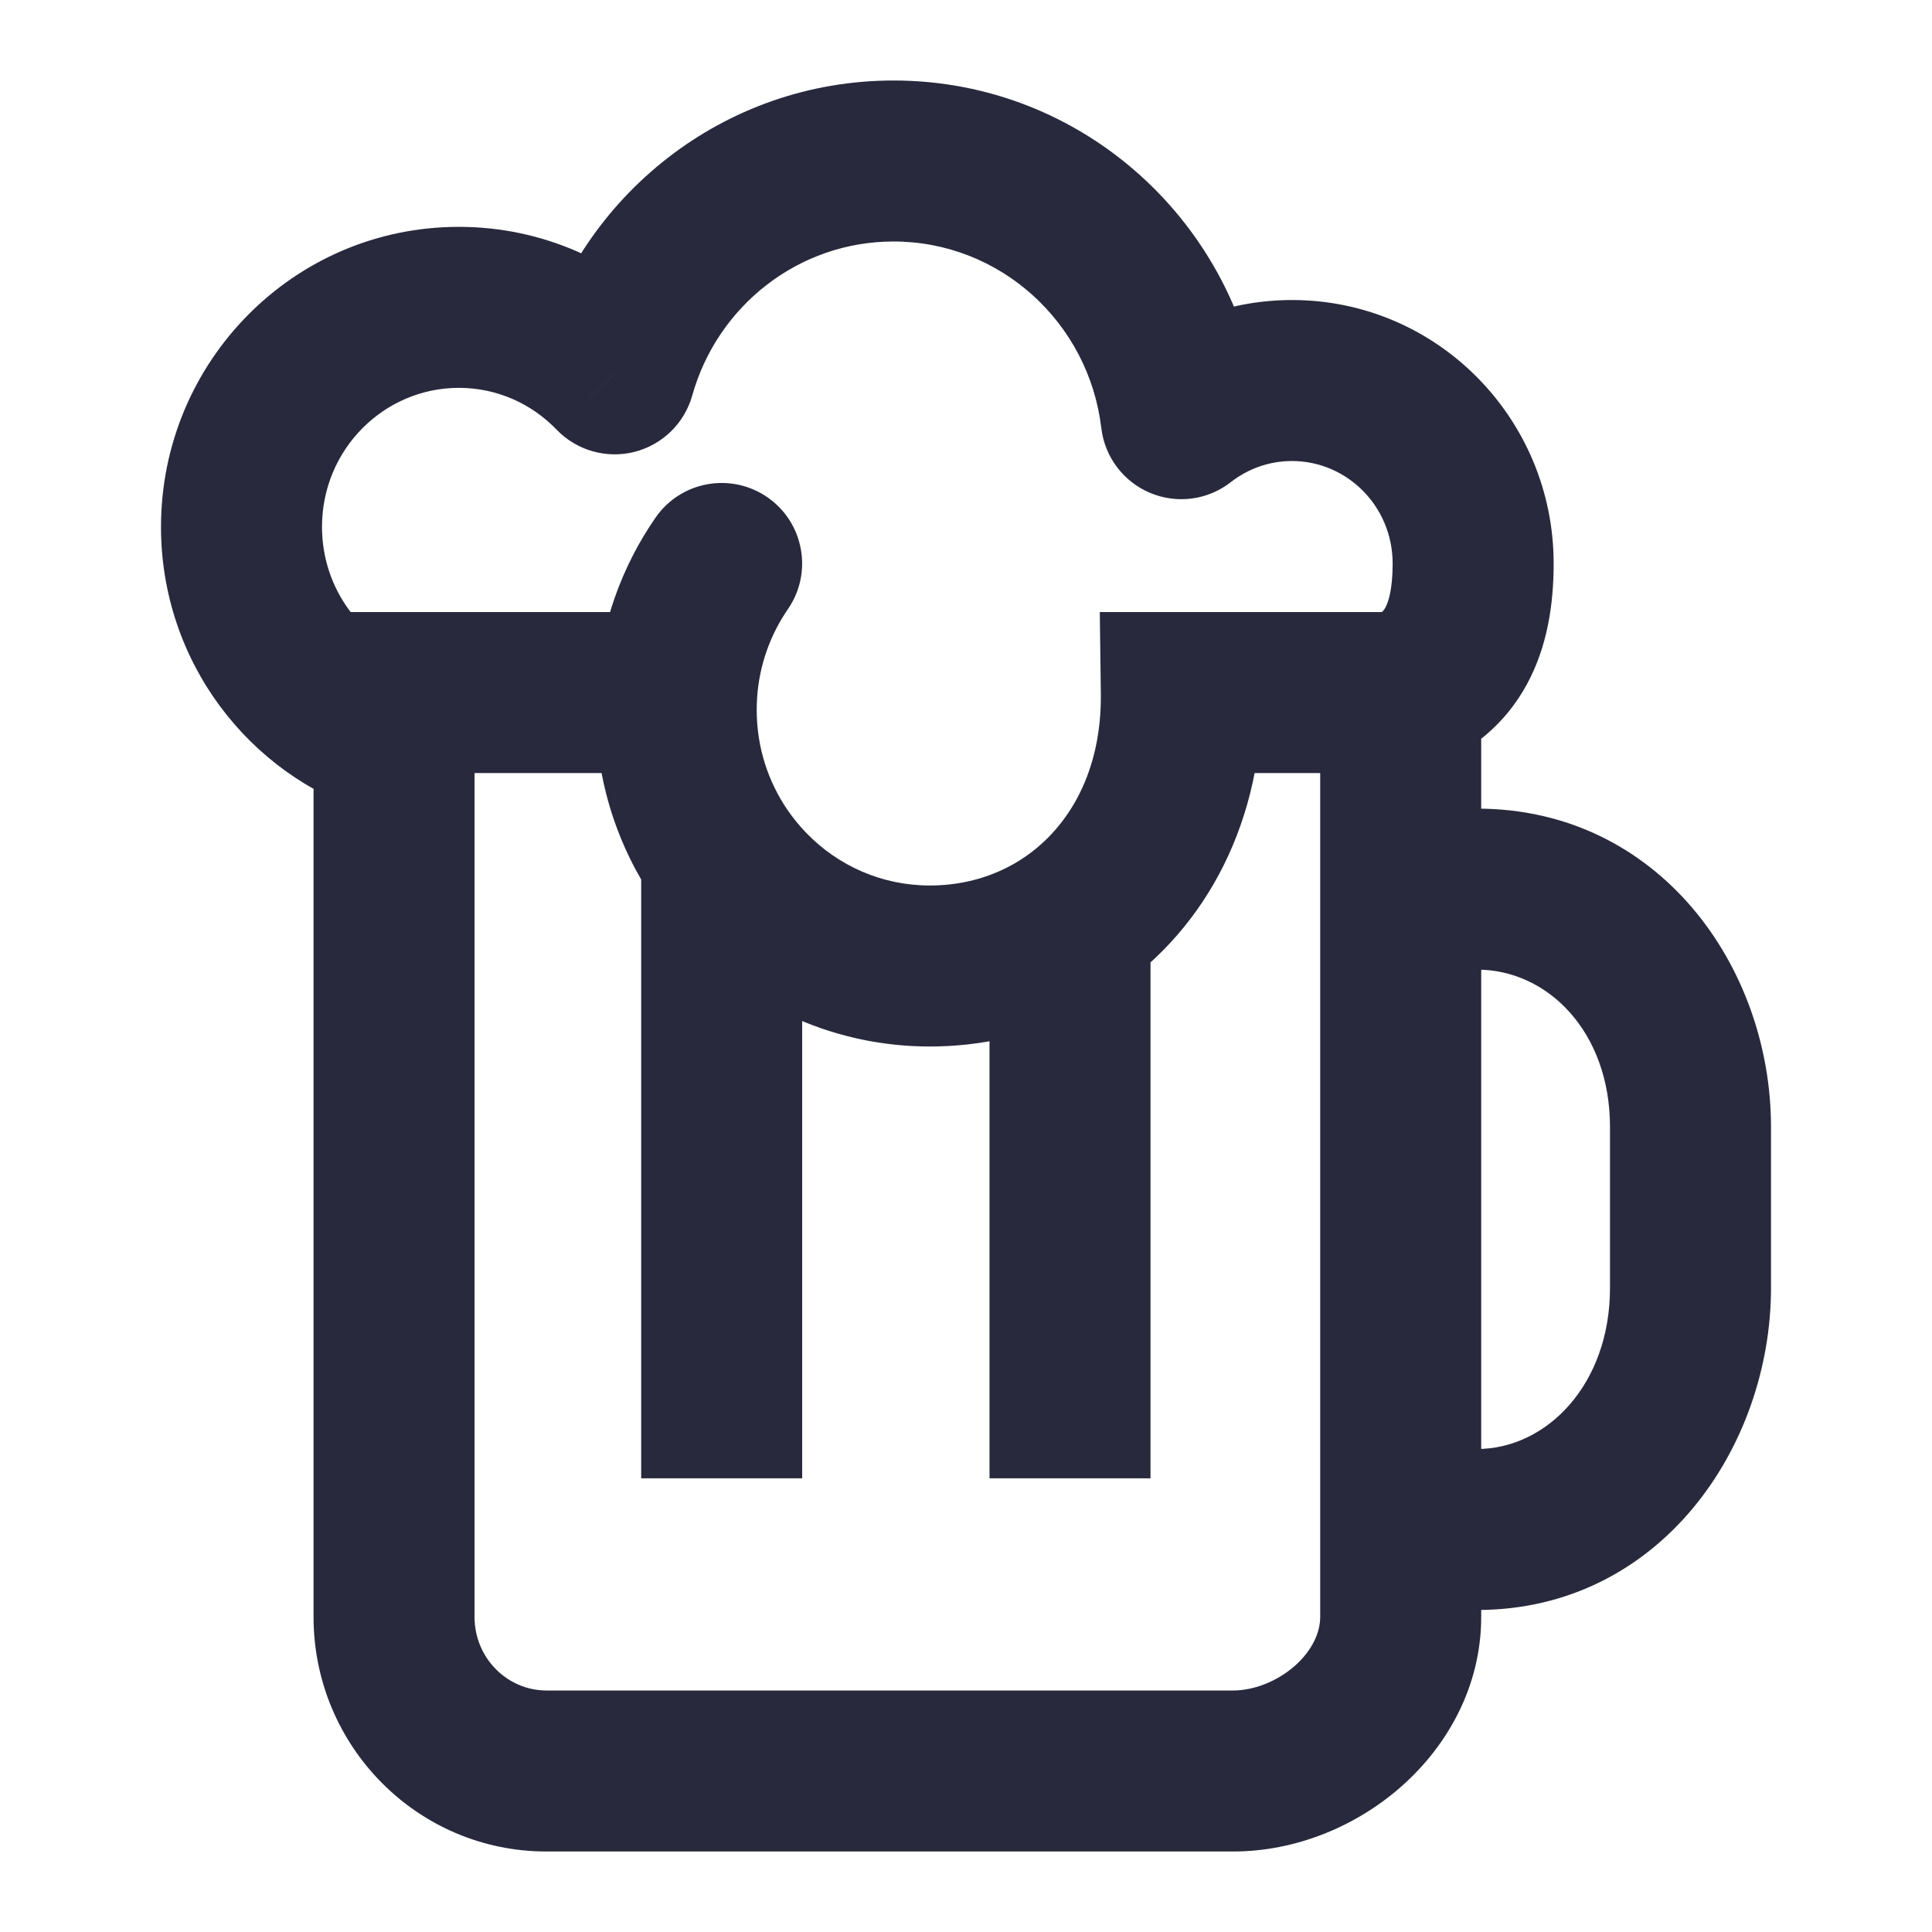 <svg width="24" height="24" viewBox="0 0 24 24" fill="none" xmlns="http://www.w3.org/2000/svg">
<path d="M4.895 8.603V7.603H3.895V8.603H4.895ZM14.675 8.603V7.603H13.662L13.675 8.615L14.675 8.603ZM9.787 7.568C10.101 7.114 9.987 6.491 9.533 6.177C9.078 5.863 8.456 5.977 8.142 6.432L9.787 7.568ZM14.675 5.201L13.681 5.319C13.724 5.677 13.956 5.985 14.29 6.124C14.623 6.263 15.006 6.212 15.29 5.989L14.675 5.201ZM7.636 4.644L6.915 5.338C7.164 5.596 7.532 5.701 7.88 5.614C8.228 5.526 8.502 5.259 8.599 4.914L7.636 4.644ZM9.3 11.045L8.582 11.741H8.582L9.3 11.045ZM12.9 11.699L12.468 10.797L12.9 11.699ZM13.292 11.474L12.729 10.647L13.292 11.474ZM8.965 10.636L9.787 10.068L8.965 10.636ZM15.316 21H6.789V23H15.316V21ZM17.4 12.045H18.347V10.045H17.4V12.045ZM20 14V16H22V14H20ZM16.4 11.045V19H18.4V11.045H16.4ZM16.4 19V20.086H18.4V19H16.4ZM18.347 18H17.4V20H18.347V18ZM20 16C20 17.196 19.215 18 18.347 18V20C20.619 20 22 17.975 22 16H20ZM18.347 12.045C19.232 12.045 20 12.824 20 14H22C22 12.005 20.602 10.045 18.347 10.045V12.045ZM6.789 21C6.305 21 5.895 20.6 5.895 20.086H3.895C3.895 21.686 5.181 23 6.789 23V21ZM15.316 23C16.104 23 16.856 22.682 17.414 22.187C17.975 21.69 18.4 20.954 18.4 20.086H16.4C16.4 20.275 16.306 20.496 16.087 20.692C15.864 20.889 15.574 21 15.316 21V23ZM4 6.545C4 5.582 4.771 4.818 5.7 4.818V2.818C3.647 2.818 2 4.496 2 6.545H4ZM16.05 5.727C16.731 5.727 17.3 6.288 17.3 7H19.3C19.3 5.202 17.854 3.727 16.05 3.727V5.727ZM15.29 5.989C15.502 5.824 15.764 5.727 16.05 5.727V3.727C15.3 3.727 14.608 3.984 14.059 4.413L15.29 5.989ZM11.1 3C12.422 3 13.526 4.005 13.681 5.319L15.668 5.084C15.397 2.791 13.463 1 11.1 1V3ZM5.7 4.818C6.175 4.818 6.604 5.015 6.915 5.338L8.356 3.95C7.686 3.255 6.744 2.818 5.7 2.818V4.818ZM8.599 4.914C8.91 3.802 9.918 3 11.1 3V1C8.986 1 7.216 2.434 6.673 4.374L8.599 4.914ZM17.3 7C17.3 7.321 17.247 7.477 17.211 7.545C17.189 7.585 17.161 7.625 17.05 7.666L17.75 9.539C18.279 9.342 18.7 8.994 18.969 8.498C19.222 8.031 19.3 7.506 19.3 7H17.3ZM16.4 8.603V11.045H18.4V8.603H16.4ZM9.4 8.818C9.4 8.768 9.402 8.718 9.405 8.669L7.409 8.537C7.403 8.63 7.4 8.724 7.4 8.818H9.4ZM9.405 8.669C9.432 8.26 9.57 7.884 9.787 7.568L8.142 6.432C7.724 7.037 7.461 7.758 7.409 8.537L9.405 8.669ZM4.895 9.603H8.407V7.603H4.895V9.603ZM14.675 9.603H17.4V7.603H14.675V9.603ZM5.195 8.196C4.507 7.979 4 7.325 4 6.545H2C2 8.212 3.086 9.628 4.594 10.103L5.195 8.196ZM5.895 20.086V9.149H3.895V20.086H5.895ZM5.895 9.149V8.603H3.895V9.149H5.895ZM11.55 11C10.952 11 10.41 10.753 10.018 10.349L8.582 11.741C9.333 12.516 10.386 13 11.55 13V11ZM12.468 10.797C12.197 10.927 11.887 11 11.55 11V13C12.18 13 12.786 12.863 13.332 12.601L12.468 10.797ZM13.675 8.615C13.687 9.588 13.275 10.275 12.729 10.647L13.855 12.3C15 11.52 15.694 10.178 15.674 8.59L13.675 8.615ZM12.729 10.647C12.646 10.704 12.559 10.754 12.468 10.797L13.332 12.601C13.514 12.514 13.688 12.414 13.855 12.3L12.729 10.647ZM12.292 11.474V18.364H14.292V11.474H12.292ZM10.018 10.349C9.934 10.262 9.857 10.168 9.787 10.068L8.142 11.205C8.274 11.396 8.421 11.575 8.582 11.741L10.018 10.349ZM9.787 10.068C9.544 9.715 9.4 9.285 9.4 8.818H7.4C7.4 9.703 7.674 10.527 8.142 11.205L9.787 10.068ZM7.965 10.636V18.364H9.965V10.636H7.965Z" fill="#28293D"/>
</svg>
